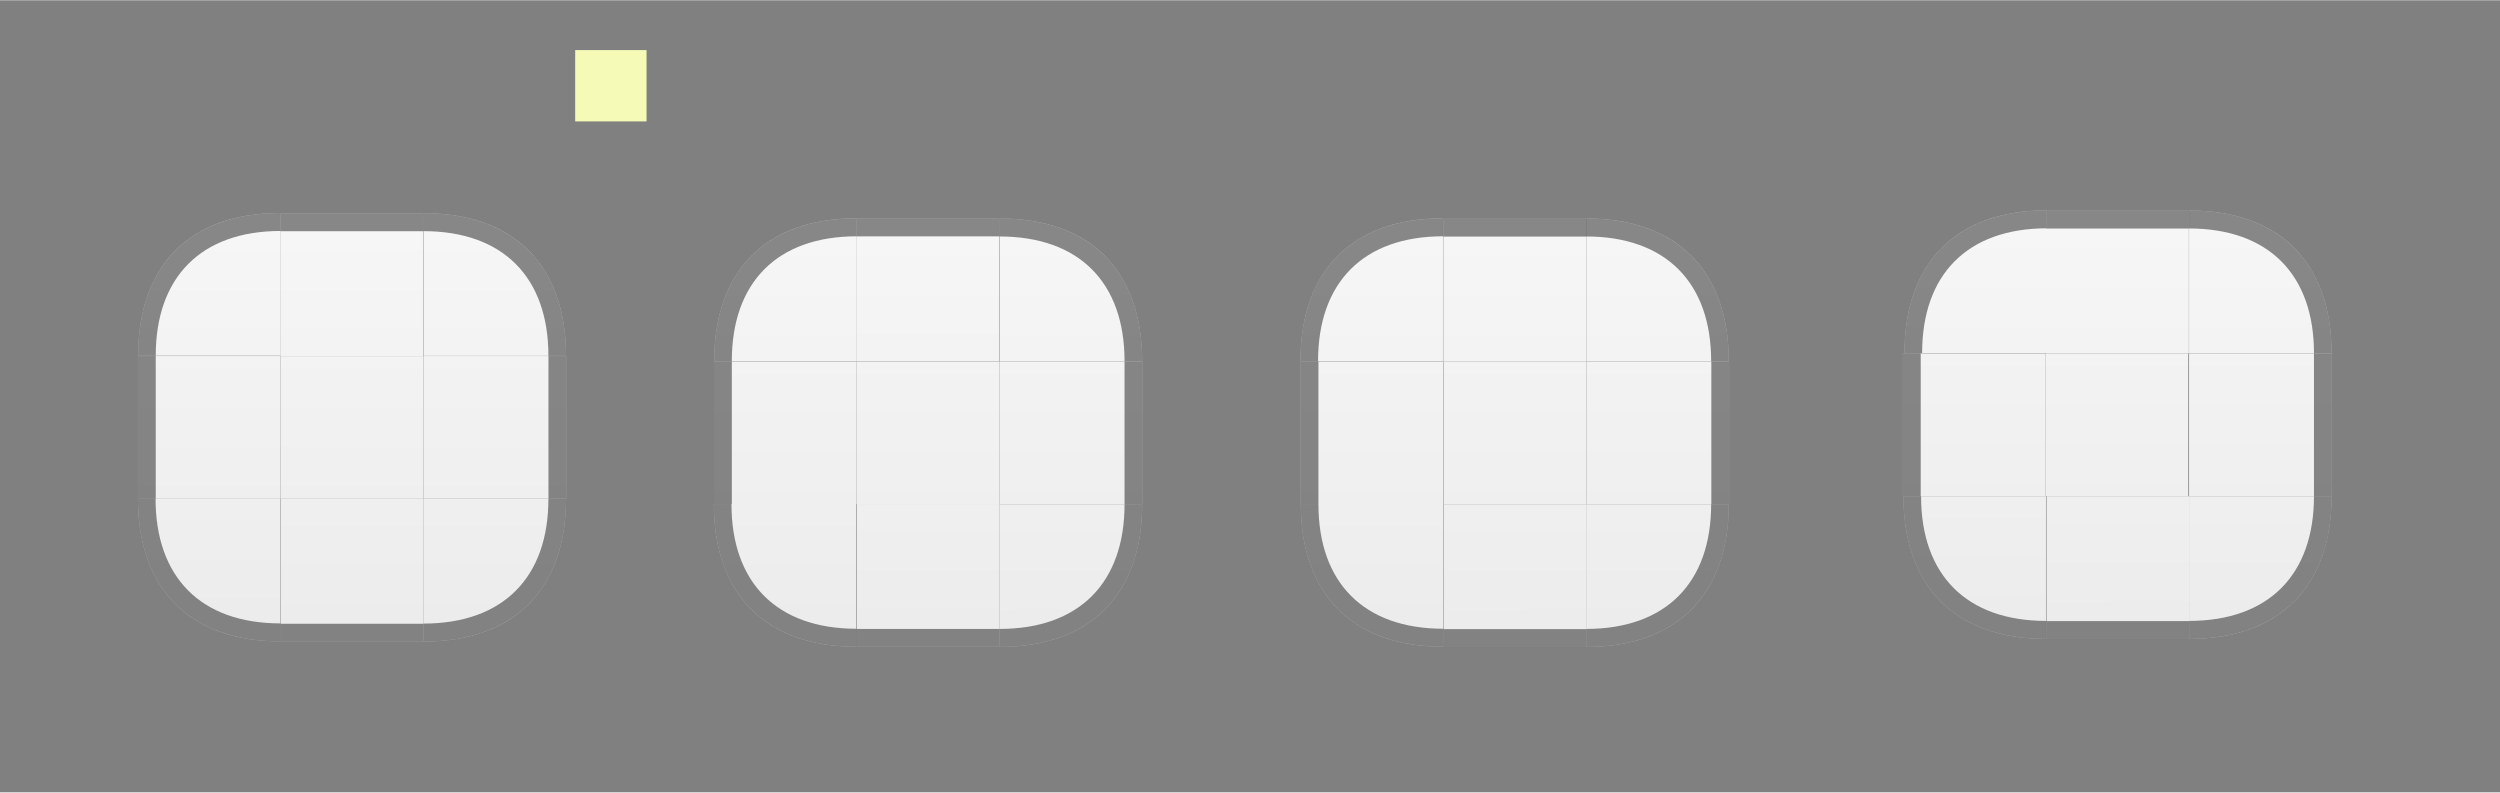 <?xml version="1.0" encoding="UTF-8" standalone="no"?>
<!-- Created with Inkscape (http://www.inkscape.org/) -->

<svg
   xmlns:dc="http://purl.org/dc/elements/1.1/"
   xmlns:cc="http://creativecommons.org/ns#"
   xmlns:rdf="http://www.w3.org/1999/02/22-rdf-syntax-ns#"
   xmlns:svg="http://www.w3.org/2000/svg"
   xmlns="http://www.w3.org/2000/svg"
   xmlns:xlink="http://www.w3.org/1999/xlink"
   xmlns:sodipodi="http://sodipodi.sourceforge.net/DTD/sodipodi-0.dtd"
   xmlns:inkscape="http://www.inkscape.org/namespaces/inkscape"
   viewBox="0 0 140.3 44.45"
   sodipodi:docname="tabbar.svg"
   inkscape:version="0.92.3 (2405546, 2018-03-11)"
   width="140.2"
   height="44.45"
   version="1.1"
   id="svg2">
  <rect x="0" y="0" width="140.3" height="44.45" fill="#808080" stroke="none"/>
  <sodipodi:namedview
     inkscape:window-maximized="0"
     inkscape:window-y="60"
     inkscape:window-x="54"
     fit-margin-bottom="10"
     fit-margin-right="10"
     fit-margin-left="10"
     fit-margin-top="10"
     inkscape:current-layer="svg2"
     inkscape:cy="27.22"
     inkscape:cx="73.98"
     inkscape:zoom="6.686"
     showgrid="false"
     id="namedview99"
     inkscape:document-units="px"
     inkscape:window-height="876"
     inkscape:window-width="1657"
     inkscape:pageshadow="2"
     inkscape:pageopacity="0"
     guidetolerance="10"
     gridtolerance="10"
     objecttolerance="10"
     borderopacity="1"
     bordercolor="#666666"
     pagecolor="#353535"
     inkscape:pagecheckerboard="true"
     inkscape:showpageshadow="false" />
  <defs
     id="defs4">
    <style
       type="text/css"
       id="current-color-scheme">
      .ColorScheme-Text {
      }
      .ColorScheme-Background{
      }
      .ColorScheme-ViewText {
      }
      .ColorScheme-ViewBackground{
      }
      .ColorScheme-ViewHover {
      }
      .ColorScheme-ViewFocus{
      }
      .ColorScheme-ButtonText {
      }
      .ColorScheme-ButtonBackground{
      }
      .ColorScheme-ButtonHover {
      }
      .ColorScheme-ButtonFocus{
      }</style>
    <linearGradient
       inkscape:collect="always"
       xlink:href="#hover"
       id="linearGradient944"
       x1="32.19"
       y1="23.29"
       x2="54.21"
       y2="23.27"
       gradientUnits="userSpaceOnUse" />
    <linearGradient
       id="hover"
       inkscape:collect="always">
      <stop
         id="stop960"
         offset="0"
         style="stop-color:#f6f6f6;stop-opacity:1" />
      <stop
         id="stop962"
         offset="1"
         style="stop-color:#ececec;stop-opacity:1" />
    </linearGradient>
    <linearGradient
       inkscape:collect="always"
       xlink:href="#hover"
       id="linearGradient952"
       x1="47.21"
       y1="12.28"
       x2="47.19"
       y2="34.28"
       gradientUnits="userSpaceOnUse" />
    <linearGradient
       inkscape:collect="always"
       xlink:href="#hover"
       id="linearGradient956"
       x1="54.21"
       y1="19.27"
       x2="32.2"
       y2="19.28"
       gradientUnits="userSpaceOnUse" />
    <linearGradient
       inkscape:collect="always"
       xlink:href="#hover"
       id="linearGradient954"
       x1="30.42"
       y1="13.95"
       x2="30.41"
       y2="35.95"
       gradientUnits="userSpaceOnUse" />
    <linearGradient
       inkscape:collect="always"
       xlink:href="#hover"
       id="linearGradient942"
       x1="30.42"
       y1="35.94"
       x2="30.42"
       y2="14.28"
       gradientUnits="userSpaceOnUse" />
    <linearGradient
       inkscape:collect="always"
       xlink:href="#hover"
       id="linearGradient946"
       x1="30.4"
       y1="35.94"
       x2="30.41"
       y2="13.92"
       gradientUnits="userSpaceOnUse" />
    <linearGradient
       inkscape:collect="always"
       xlink:href="#hover"
       id="linearGradient958"
       x1="30.41"
       y1="13.93"
       x2="30.41"
       y2="35.96"
       gradientUnits="userSpaceOnUse" />
    <linearGradient
       inkscape:collect="always"
       xlink:href="#hover"
       id="linearGradient948"
       x1="47.19"
       y1="12.27"
       x2="47.2"
       y2="34.3"
       gradientUnits="userSpaceOnUse" />
    <linearGradient
       gradientTransform="matrix(1.001,0,0,1.001,-38.54,8.284)"
       inkscape:collect="always"
       xlink:href="#hover"
       id="linearGradient950"
       x1="54.24"
       y1="4.661"
       x2="54.24"
       y2="26.67"
       gradientUnits="userSpaceOnUse" />
    <linearGradient
       y2="26.67"
       x2="54.24"
       y1="4.661"
       x1="54.24"
       gradientTransform="matrix(1.001,0,0,1.001,-6.211,8.583)"
       gradientUnits="userSpaceOnUse"
       id="linearGradient2070"
       xlink:href="#hover"
       inkscape:collect="always" />
    <linearGradient
       y2="34.3"
       x2="47.2"
       y1="12.27"
       x1="47.19"
       gradientUnits="userSpaceOnUse"
       id="linearGradient2072"
       xlink:href="#hover"
       inkscape:collect="always" />
    <linearGradient
       y2="35.96"
       x2="30.41"
       y1="13.93"
       x1="30.41"
       gradientUnits="userSpaceOnUse"
       id="linearGradient2074"
       xlink:href="#hover"
       inkscape:collect="always" />
    <linearGradient
       y2="13.92"
       x2="30.41"
       y1="35.94"
       x1="30.4"
       gradientUnits="userSpaceOnUse"
       id="linearGradient2076"
       xlink:href="#hover"
       inkscape:collect="always" />
    <linearGradient
       y2="14.28"
       x2="30.42"
       y1="35.94"
       x1="30.42"
       gradientUnits="userSpaceOnUse"
       id="linearGradient2078"
       xlink:href="#hover"
       inkscape:collect="always" />
    <linearGradient
       y2="35.95"
       x2="30.41"
       y1="13.95"
       x1="30.42"
       gradientUnits="userSpaceOnUse"
       id="linearGradient2080"
       xlink:href="#hover"
       inkscape:collect="always" />
    <linearGradient
       y2="19.28"
       x2="32.2"
       y1="19.27"
       x1="54.21"
       gradientUnits="userSpaceOnUse"
       id="linearGradient2082"
       xlink:href="#hover"
       inkscape:collect="always" />
    <linearGradient
       y2="34.28"
       x2="47.19"
       y1="12.28"
       x1="47.21"
       gradientUnits="userSpaceOnUse"
       id="linearGradient2084"
       xlink:href="#hover"
       inkscape:collect="always" />
    <linearGradient
       y2="23.27"
       x2="54.21"
       y1="23.29"
       x1="32.19"
       gradientUnits="userSpaceOnUse"
       id="linearGradient2086"
       xlink:href="#hover"
       inkscape:collect="always" />
    <linearGradient
       inkscape:collect="always"
       xlink:href="#hover"
       id="linearGradient2290"
       gradientUnits="userSpaceOnUse"
       gradientTransform="matrix(1.001,0,0,1.001,26.72,8.583)"
       x1="54.24"
       y1="4.661"
       x2="54.24"
       y2="26.67" />
    <linearGradient
       inkscape:collect="always"
       xlink:href="#hover"
       id="linearGradient2292"
       gradientUnits="userSpaceOnUse"
       x1="47.19"
       y1="12.27"
       x2="47.2"
       y2="34.3" />
    <linearGradient
       inkscape:collect="always"
       xlink:href="#hover"
       id="linearGradient2294"
       gradientUnits="userSpaceOnUse"
       x1="30.41"
       y1="13.93"
       x2="30.41"
       y2="35.96" />
    <linearGradient
       inkscape:collect="always"
       xlink:href="#hover"
       id="linearGradient2296"
       gradientUnits="userSpaceOnUse"
       x1="30.4"
       y1="35.94"
       x2="30.41"
       y2="13.92" />
    <linearGradient
       inkscape:collect="always"
       xlink:href="#hover"
       id="linearGradient2298"
       gradientUnits="userSpaceOnUse"
       x1="30.42"
       y1="35.94"
       x2="30.42"
       y2="14.28" />
    <linearGradient
       inkscape:collect="always"
       xlink:href="#hover"
       id="linearGradient2300"
       gradientUnits="userSpaceOnUse"
       x1="30.42"
       y1="13.95"
       x2="30.41"
       y2="35.95" />
    <linearGradient
       inkscape:collect="always"
       xlink:href="#hover"
       id="linearGradient2302"
       gradientUnits="userSpaceOnUse"
       x1="54.21"
       y1="19.27"
       x2="32.2"
       y2="19.28" />
    <linearGradient
       inkscape:collect="always"
       xlink:href="#hover"
       id="linearGradient2304"
       gradientUnits="userSpaceOnUse"
       x1="47.21"
       y1="12.28"
       x2="47.19"
       y2="34.28" />
    <linearGradient
       inkscape:collect="always"
       xlink:href="#hover"
       id="linearGradient2306"
       gradientUnits="userSpaceOnUse"
       x1="32.19"
       y1="23.29"
       x2="54.21"
       y2="23.27" />
    <linearGradient
       y2="26.67"
       x2="54.24"
       y1="4.661"
       x1="54.24"
       gradientTransform="matrix(1.001,0,0,1.001,60.54,8.134)"
       gradientUnits="userSpaceOnUse"
       id="linearGradient2578"
       xlink:href="#hover"
       inkscape:collect="always" />
    <linearGradient
       y2="34.3"
       x2="47.2"
       y1="12.27"
       x1="47.19"
       gradientUnits="userSpaceOnUse"
       id="linearGradient2580"
       xlink:href="#hover"
       inkscape:collect="always" />
    <linearGradient
       y2="35.96"
       x2="30.41"
       y1="13.93"
       x1="30.41"
       gradientUnits="userSpaceOnUse"
       id="linearGradient2582"
       xlink:href="#hover"
       inkscape:collect="always" />
    <linearGradient
       y2="13.92"
       x2="30.41"
       y1="35.94"
       x1="30.4"
       gradientUnits="userSpaceOnUse"
       id="linearGradient2584"
       xlink:href="#hover"
       inkscape:collect="always" />
    <linearGradient
       y2="14.28"
       x2="30.42"
       y1="35.94"
       x1="30.42"
       gradientUnits="userSpaceOnUse"
       id="linearGradient2586"
       xlink:href="#hover"
       inkscape:collect="always" />
    <linearGradient
       y2="35.95"
       x2="30.41"
       y1="13.95"
       x1="30.42"
       gradientUnits="userSpaceOnUse"
       id="linearGradient2588"
       xlink:href="#hover"
       inkscape:collect="always" />
    <linearGradient
       y2="19.28"
       x2="32.2"
       y1="19.27"
       x1="54.21"
       gradientUnits="userSpaceOnUse"
       id="linearGradient2590"
       xlink:href="#hover"
       inkscape:collect="always" />
    <linearGradient
       y2="34.28"
       x2="47.19"
       y1="12.28"
       x1="47.21"
       gradientUnits="userSpaceOnUse"
       id="linearGradient2592"
       xlink:href="#hover"
       inkscape:collect="always" />
    <linearGradient
       y2="23.27"
       x2="54.21"
       y1="23.29"
       x1="32.19"
       gradientUnits="userSpaceOnUse"
       id="linearGradient2594"
       xlink:href="#hover"
       inkscape:collect="always" />
  </defs>
  <rect
     y="2.795"
     x="32.28"
     height="4.003"
     width="4.004"
     id="hint-stretch-borders"
     style="opacity:1;fill:#f5fbb7;fill-opacity:1;fill-rule:evenodd;stroke:none;stroke-width:1.909;stroke-linecap:square;stroke-linejoin:miter;stroke-miterlimit:4;stroke-dasharray:none;stroke-dashoffset:0;stroke-opacity:1;paint-order:normal" />
  <rect
     y="19.97"
     x="15.76"
     height="8.007"
     width="8.006"
     id="north-active-tab-center"
     class="ColorScheme-Text"
     style="opacity:1;fill:url(#linearGradient950);fill-opacity:1;fill-rule:evenodd;stroke:none;stroke-width:1.909;stroke-linecap:square;stroke-linejoin:miter;stroke-miterlimit:4;stroke-dasharray:none;stroke-dashoffset:0;stroke-opacity:1;paint-order:normal" />
  <g
     id="north-active-tab-right"
     transform="translate(-23.43,0.696)">
    <rect
       y="19.27"
       x="47.2"
       height="8.008"
       width="8.009"
       id="rect4203"
       class="ColorScheme-Text"
       style="opacity:1;fill:url(#linearGradient948);fill-opacity:1;fill-rule:evenodd;stroke:none;stroke-width:1.909;stroke-linecap:square;stroke-linejoin:miter;stroke-miterlimit:4;stroke-dasharray:none;stroke-dashoffset:0;stroke-opacity:1;paint-order:normal" />
    <path
       id="rect933-6"
       d="m 54.21,19.27 v 8.01 h 1 v -8.01 z"
       class="ColorScheme-Text"
       style="opacity:1;fill:currentColor;fill-opacity:0.45;fill-rule:evenodd;stroke:none;stroke-width:0.267;stroke-linecap:square;stroke-linejoin:miter;stroke-miterlimit:4;stroke-dasharray:none;stroke-dashoffset:0;stroke-opacity:0.827;paint-order:normal"
       inkscape:connector-curvature="0" />
  </g>
  <g
     id="north-active-tab-topright"
     transform="translate(-6.653,-0.974)">
    <path
       inkscape:connector-curvature="0"
       id="path1188"
       d="m 30.42,12.92 v 8.01 h 8 c 0,-5.05 -2.89,-8.01 -8,-8.01 z"
       class="ColorScheme-Text"
       style="opacity:1;fill:url(#linearGradient958);fill-opacity:1;fill-rule:evenodd;stroke:none;stroke-width:0.267;stroke-linecap:square;stroke-linejoin:miter;stroke-miterlimit:4;stroke-dasharray:none;stroke-dashoffset:0;stroke-opacity:0.827;paint-order:normal" />
    <path
       inkscape:connector-curvature="0"
       id="path840"
       class="ColorScheme-Text"
       d="m 30.41,12.92 v 1.01 c 4.49,0 7.02,2.6 7.02,7 h 0.99 c 0,-5.05 -2.89,-8.01 -8.01,-8.01 z"
       style="opacity:1;fill:currentColor;fill-opacity:0.45;fill-rule:evenodd;stroke:none;stroke-width:0.267;stroke-linecap:square;stroke-linejoin:miter;stroke-miterlimit:4;stroke-dasharray:none;stroke-dashoffset:0;stroke-opacity:0.827;paint-order:normal" />
  </g>
  <g
     transform="matrix(1,0,0,-1,-6.653,48.91)"
     id="north-active-tab-bottomright">
    <path
       style="opacity:1;fill:url(#linearGradient946);fill-opacity:1;fill-rule:evenodd;stroke:none;stroke-width:0.267;stroke-linecap:square;stroke-linejoin:miter;stroke-miterlimit:4;stroke-dasharray:none;stroke-dashoffset:0;stroke-opacity:0.827;paint-order:normal"
       class="ColorScheme-Text"
       d="m 30.42,12.92 v 8.01 h 8 c 0,-5.05 -2.89,-8.01 -8,-8.01 z"
       id="path844"
       inkscape:connector-curvature="0" />
    <path
       style="opacity:1;fill:currentColor;fill-opacity:0.45;fill-rule:evenodd;stroke:none;stroke-width:0.267;stroke-linecap:square;stroke-linejoin:miter;stroke-miterlimit:4;stroke-dasharray:none;stroke-dashoffset:0;stroke-opacity:0.827;paint-order:normal"
       d="m 30.41,12.92 v 1.01 c 4.49,0 7.02,2.6 7.02,7 h 0.99 c 0,-5.05 -2.89,-8.01 -8.01,-8.01 z"
       class="ColorScheme-Text"
       id="path846"
       inkscape:connector-curvature="0" />
  </g>
  <g
     transform="rotate(180,23.08,24.45)"
     id="north-active-tab-bottomleft">
    <path
       style="opacity:1;fill:url(#linearGradient942);fill-opacity:1;fill-rule:evenodd;stroke:none;stroke-width:0.267;stroke-linecap:square;stroke-linejoin:miter;stroke-miterlimit:4;stroke-dasharray:none;stroke-dashoffset:0;stroke-opacity:0.827;paint-order:normal"
       class="ColorScheme-Text"
       d="m 30.42,12.92 v 8.01 h 8 c 0,-5.05 -2.89,-8.01 -8,-8.01 z"
       id="path856"
       inkscape:connector-curvature="0" />
    <path
       style="opacity:1;fill:currentColor;fill-opacity:0.45;fill-rule:evenodd;stroke:none;stroke-width:0.267;stroke-linecap:square;stroke-linejoin:miter;stroke-miterlimit:4;stroke-dasharray:none;stroke-dashoffset:0;stroke-opacity:0.827;paint-order:normal"
       d="m 30.41,12.92 v 1.01 c 4.49,0 7.02,2.6 7.02,7 h 0.99 c 0,-5.05 -2.89,-8.01 -8.01,-8.01 z"
       class="ColorScheme-Text"
       id="path858"
       inkscape:connector-curvature="0" />
  </g>
  <g
     transform="matrix(-1,0,0,1,46.17,-0.984)"
     id="north-active-tab-topleft">
    <path
       style="opacity:1;fill:url(#linearGradient954);fill-opacity:1;fill-rule:evenodd;stroke:none;stroke-width:0.267;stroke-linecap:square;stroke-linejoin:miter;stroke-miterlimit:4;stroke-dasharray:none;stroke-dashoffset:0;stroke-opacity:0.827;paint-order:normal"
       class="ColorScheme-Text"
       d="m 30.42,12.92 v 8.01 h 8 c 0,-5.05 -2.89,-8.01 -8,-8.01 z"
       id="path868"
       inkscape:connector-curvature="0" />
    <path
       style="opacity:1;fill:currentColor;fill-opacity:0.45;fill-rule:evenodd;stroke:none;stroke-width:0.267;stroke-linecap:square;stroke-linejoin:miter;stroke-miterlimit:4;stroke-dasharray:none;stroke-dashoffset:0;stroke-opacity:0.827;paint-order:normal"
       d="m 30.41,12.92 v 1.01 c 4.49,0 7.02,2.6 7.02,7 h 0.99 c 0,-5.05 -2.89,-8.01 -8.01,-8.01 z"
       class="ColorScheme-Text"
       id="path870"
       inkscape:connector-curvature="0" />
  </g>
  <g
     transform="rotate(-90,31.82,35.35)"
     id="north-active-tab-top">
    <rect
       style="opacity:1;fill:url(#linearGradient956);fill-opacity:1;fill-rule:evenodd;stroke:none;stroke-width:1.909;stroke-linecap:square;stroke-linejoin:miter;stroke-miterlimit:4;stroke-dasharray:none;stroke-dashoffset:0;stroke-opacity:1;paint-order:normal"
       class="ColorScheme-Text"
       id="rect880"
       width="8.009"
       height="8.008"
       x="47.2"
       y="19.27" />
    <path
       inkscape:connector-curvature="0"
       style="opacity:1;fill:currentColor;fill-opacity:0.45;fill-rule:evenodd;stroke:none;stroke-width:0.267;stroke-linecap:square;stroke-linejoin:miter;stroke-miterlimit:4;stroke-dasharray:none;stroke-dashoffset:0;stroke-opacity:0.827;paint-order:normal"
       class="ColorScheme-Text"
       d="m 54.21,19.27 v 8.01 h 1 v -8.01 z"
       id="path882" />
  </g>
  <g
     transform="matrix(-1,0,0,1,62.95,0.696)"
     id="north-active-tab-left">
    <rect
       style="opacity:1;fill:url(#linearGradient952);fill-opacity:1;fill-rule:evenodd;stroke:none;stroke-width:1.909;stroke-linecap:square;stroke-linejoin:miter;stroke-miterlimit:4;stroke-dasharray:none;stroke-dashoffset:0;stroke-opacity:1;paint-order:normal"
       class="ColorScheme-Text"
       id="rect886"
       width="8.009"
       height="8.008"
       x="47.2"
       y="19.27" />
    <path
       inkscape:connector-curvature="0"
       style="opacity:1;fill:currentColor;fill-opacity:0.45;fill-rule:evenodd;stroke:none;stroke-width:0.267;stroke-linecap:square;stroke-linejoin:miter;stroke-miterlimit:4;stroke-dasharray:none;stroke-dashoffset:0;stroke-opacity:0.827;paint-order:normal"
       class="ColorScheme-Text"
       d="m 54.21,19.27 v 8.01 h 1 v -8.01 z"
       id="path888" />
  </g>
  <g
     transform="rotate(90,31.13,11.91)"
     id="north-active-tab-bottom">
    <rect
       style="opacity:1;fill:url(#linearGradient944);fill-opacity:1;fill-rule:evenodd;stroke:none;stroke-width:1.909;stroke-linecap:square;stroke-linejoin:miter;stroke-miterlimit:4;stroke-dasharray:none;stroke-dashoffset:0;stroke-opacity:1;paint-order:normal"
       class="ColorScheme-Text"
       id="rect892"
       width="8.009"
       height="8.008"
       x="47.2"
       y="19.27" />
    <path
       inkscape:connector-curvature="0"
       style="opacity:1;fill:currentColor;fill-opacity:0.45;fill-rule:evenodd;stroke:none;stroke-width:0.267;stroke-linecap:square;stroke-linejoin:miter;stroke-miterlimit:4;stroke-dasharray:none;stroke-dashoffset:0;stroke-opacity:0.827;paint-order:normal"
       class="ColorScheme-Text"
       d="m 54.21,19.27 v 8.01 h 1 v -8.01 z"
       id="path894" />
  </g>
  <rect
     style="opacity:1;fill:url(#linearGradient2070);fill-opacity:1;fill-rule:evenodd;stroke:none;stroke-width:1.909;stroke-linecap:square;stroke-linejoin:miter;stroke-miterlimit:4;stroke-dasharray:none;stroke-dashoffset:0;stroke-opacity:1;paint-order:normal"
     class="ColorScheme-Text"
     id="south-active-tab-center"
     width="8.006"
     height="8.007"
     x="48.09"
     y="20.27" />
  <g
     transform="translate(8.899,0.995)"
     id="south-active-tab-right">
    <rect
       style="opacity:1;fill:url(#linearGradient2072);fill-opacity:1;fill-rule:evenodd;stroke:none;stroke-width:1.909;stroke-linecap:square;stroke-linejoin:miter;stroke-miterlimit:4;stroke-dasharray:none;stroke-dashoffset:0;stroke-opacity:1;paint-order:normal"
       class="ColorScheme-Text"
       id="rect2022"
       width="8.009"
       height="8.008"
       x="47.2"
       y="19.27" />
    <path
       inkscape:connector-curvature="0"
       style="opacity:1;fill:currentColor;fill-opacity:0.45;fill-rule:evenodd;stroke:none;stroke-width:0.267;stroke-linecap:square;stroke-linejoin:miter;stroke-miterlimit:4;stroke-dasharray:none;stroke-dashoffset:0;stroke-opacity:0.827;paint-order:normal"
       class="ColorScheme-Text"
       d="m 54.21,19.27 v 8.01 h 1 v -8.01 z"
       id="path2024" />
  </g>
  <g
     transform="translate(25.68,-0.675)"
     id="south-active-tab-topright">
    <path
       style="opacity:1;fill:url(#linearGradient2074);fill-opacity:1;fill-rule:evenodd;stroke:none;stroke-width:0.267;stroke-linecap:square;stroke-linejoin:miter;stroke-miterlimit:4;stroke-dasharray:none;stroke-dashoffset:0;stroke-opacity:0.827;paint-order:normal"
       class="ColorScheme-Text"
       d="m 30.42,12.92 v 8.01 h 8 c 0,-5.05 -2.89,-8.01 -8,-8.01 z"
       id="path2028"
       inkscape:connector-curvature="0" />
    <path
       style="opacity:1;fill:currentColor;fill-opacity:0.45;fill-rule:evenodd;stroke:none;stroke-width:0.267;stroke-linecap:square;stroke-linejoin:miter;stroke-miterlimit:4;stroke-dasharray:none;stroke-dashoffset:0;stroke-opacity:0.827;paint-order:normal"
       d="m 30.41,12.92 v 1.01 c 4.49,0 7.02,2.6 7.02,7 h 0.99 c 0,-5.05 -2.89,-8.01 -8.01,-8.01 z"
       class="ColorScheme-Text"
       id="path2030"
       inkscape:connector-curvature="0" />
  </g>
  <g
     id="south-active-tab-bottomright"
     transform="matrix(1,0,0,-1,25.68,49.21)">
    <path
       inkscape:connector-curvature="0"
       id="path2034"
       d="m 30.42,12.92 v 8.01 h 8 c 0,-5.05 -2.89,-8.01 -8,-8.01 z"
       class="ColorScheme-Text"
       style="opacity:1;fill:url(#linearGradient2076);fill-opacity:1;fill-rule:evenodd;stroke:none;stroke-width:0.267;stroke-linecap:square;stroke-linejoin:miter;stroke-miterlimit:4;stroke-dasharray:none;stroke-dashoffset:0;stroke-opacity:0.827;paint-order:normal" />
    <path
       inkscape:connector-curvature="0"
       id="path2036"
       class="ColorScheme-Text"
       d="m 30.41,12.92 v 1.01 c 4.49,0 7.02,2.6 7.02,7 h 0.99 c 0,-5.05 -2.89,-8.01 -8.01,-8.01 z"
       style="opacity:1;fill:currentColor;fill-opacity:0.45;fill-rule:evenodd;stroke:none;stroke-width:0.267;stroke-linecap:square;stroke-linejoin:miter;stroke-miterlimit:4;stroke-dasharray:none;stroke-dashoffset:0;stroke-opacity:0.827;paint-order:normal" />
  </g>
  <g
     id="south-active-tab-bottomleft"
     transform="rotate(180,39.24,24.6)">
    <path
       inkscape:connector-curvature="0"
       id="path2040"
       d="m 30.42,12.92 v 8.01 h 8 c 0,-5.05 -2.89,-8.01 -8,-8.01 z"
       class="ColorScheme-Text"
       style="opacity:1;fill:url(#linearGradient2078);fill-opacity:1;fill-rule:evenodd;stroke:none;stroke-width:0.267;stroke-linecap:square;stroke-linejoin:miter;stroke-miterlimit:4;stroke-dasharray:none;stroke-dashoffset:0;stroke-opacity:0.827;paint-order:normal" />
    <path
       inkscape:connector-curvature="0"
       id="path2042"
       class="ColorScheme-Text"
       d="m 30.41,12.92 v 1.01 c 4.49,0 7.02,2.6 7.02,7 h 0.99 c 0,-5.05 -2.89,-8.01 -8.01,-8.01 z"
       style="opacity:1;fill:currentColor;fill-opacity:0.45;fill-rule:evenodd;stroke:none;stroke-width:0.267;stroke-linecap:square;stroke-linejoin:miter;stroke-miterlimit:4;stroke-dasharray:none;stroke-dashoffset:0;stroke-opacity:0.827;paint-order:normal" />
  </g>
  <g
     id="south-active-tab-topleft"
     transform="matrix(-1,0,0,1,78.5,-0.685)">
    <path
       inkscape:connector-curvature="0"
       id="path2046"
       d="m 30.42,12.92 v 8.01 h 8 c 0,-5.05 -2.89,-8.01 -8,-8.01 z"
       class="ColorScheme-Text"
       style="opacity:1;fill:url(#linearGradient2080);fill-opacity:1;fill-rule:evenodd;stroke:none;stroke-width:0.267;stroke-linecap:square;stroke-linejoin:miter;stroke-miterlimit:4;stroke-dasharray:none;stroke-dashoffset:0;stroke-opacity:0.827;paint-order:normal" />
    <path
       inkscape:connector-curvature="0"
       id="path2048"
       class="ColorScheme-Text"
       d="m 30.41,12.92 v 1.01 c 4.49,0 7.02,2.6 7.02,7 h 0.99 c 0,-5.05 -2.89,-8.01 -8.01,-8.01 z"
       style="opacity:1;fill:currentColor;fill-opacity:0.45;fill-rule:evenodd;stroke:none;stroke-width:0.267;stroke-linecap:square;stroke-linejoin:miter;stroke-miterlimit:4;stroke-dasharray:none;stroke-dashoffset:0;stroke-opacity:0.827;paint-order:normal" />
  </g>
  <g
     id="south-active-tab-top"
     transform="rotate(-90,48.13,19.33)">
    <rect
       y="19.27"
       x="47.2"
       height="8.008"
       width="8.009"
       id="rect2052"
       class="ColorScheme-Text"
       style="opacity:1;fill:url(#linearGradient2082);fill-opacity:1;fill-rule:evenodd;stroke:none;stroke-width:1.909;stroke-linecap:square;stroke-linejoin:miter;stroke-miterlimit:4;stroke-dasharray:none;stroke-dashoffset:0;stroke-opacity:1;paint-order:normal" />
    <path
       id="path2054"
       d="m 54.21,19.27 v 8.01 h 1 v -8.01 z"
       class="ColorScheme-Text"
       style="opacity:1;fill:currentColor;fill-opacity:0.45;fill-rule:evenodd;stroke:none;stroke-width:0.267;stroke-linecap:square;stroke-linejoin:miter;stroke-miterlimit:4;stroke-dasharray:none;stroke-dashoffset:0;stroke-opacity:0.827;paint-order:normal"
       inkscape:connector-curvature="0" />
  </g>
  <g
     id="south-active-tab-left"
     transform="matrix(-1,0,0,1,95.28,0.995)">
    <rect
       y="19.27"
       x="47.2"
       height="8.008"
       width="8.009"
       id="rect2058"
       class="ColorScheme-Text"
       style="opacity:1;fill:url(#linearGradient2084);fill-opacity:1;fill-rule:evenodd;stroke:none;stroke-width:1.909;stroke-linecap:square;stroke-linejoin:miter;stroke-miterlimit:4;stroke-dasharray:none;stroke-dashoffset:0;stroke-opacity:1;paint-order:normal" />
    <path
       id="path2060"
       d="m 54.21,19.27 v 8.01 h 1 v -8.01 z"
       class="ColorScheme-Text"
       style="opacity:1;fill:currentColor;fill-opacity:0.45;fill-rule:evenodd;stroke:none;stroke-width:0.267;stroke-linecap:square;stroke-linejoin:miter;stroke-miterlimit:4;stroke-dasharray:none;stroke-dashoffset:0;stroke-opacity:0.827;paint-order:normal"
       inkscape:connector-curvature="0" />
  </g>
  <g
     id="south-active-tab-bottom"
     transform="rotate(90,47.15,28.22)">
    <rect
       y="19.27"
       x="47.2"
       height="8.008"
       width="8.009"
       id="rect2064"
       class="ColorScheme-Text"
       style="opacity:1;fill:url(#linearGradient2086);fill-opacity:1;fill-rule:evenodd;stroke:none;stroke-width:1.909;stroke-linecap:square;stroke-linejoin:miter;stroke-miterlimit:4;stroke-dasharray:none;stroke-dashoffset:0;stroke-opacity:1;paint-order:normal" />
    <path
       id="path2066"
       d="m 54.21,19.27 v 8.01 h 1 v -8.01 z"
       class="ColorScheme-Text"
       style="opacity:1;fill:currentColor;fill-opacity:0.45;fill-rule:evenodd;stroke:none;stroke-width:0.267;stroke-linecap:square;stroke-linejoin:miter;stroke-miterlimit:4;stroke-dasharray:none;stroke-dashoffset:0;stroke-opacity:0.827;paint-order:normal"
       inkscape:connector-curvature="0" />
  </g>
  <rect
     style="opacity:1;fill:url(#linearGradient2290);fill-opacity:1;fill-rule:evenodd;stroke:none;stroke-width:1.909;stroke-linecap:square;stroke-linejoin:miter;stroke-miterlimit:4;stroke-dasharray:none;stroke-dashoffset:0;stroke-opacity:1;paint-order:normal"
     class="ColorScheme-Text"
     id="west-active-tab-center"
     width="8.006"
     height="8.007"
     x="81.02"
     y="20.27" />
  <g
     transform="translate(41.83,0.995)"
     id="west-active-tab-right">
    <rect
       style="opacity:1;fill:url(#linearGradient2292);fill-opacity:1;fill-rule:evenodd;stroke:none;stroke-width:1.909;stroke-linecap:square;stroke-linejoin:miter;stroke-miterlimit:4;stroke-dasharray:none;stroke-dashoffset:0;stroke-opacity:1;paint-order:normal"
       class="ColorScheme-Text"
       id="rect2242"
       width="8.009"
       height="8.008"
       x="47.2"
       y="19.27" />
    <path
       inkscape:connector-curvature="0"
       style="opacity:1;fill:currentColor;fill-opacity:0.45;fill-rule:evenodd;stroke:none;stroke-width:0.267;stroke-linecap:square;stroke-linejoin:miter;stroke-miterlimit:4;stroke-dasharray:none;stroke-dashoffset:0;stroke-opacity:0.827;paint-order:normal"
       class="ColorScheme-Text"
       d="m 54.21,19.27 v 8.01 h 1 v -8.01 z"
       id="path2244" />
  </g>
  <g
     transform="translate(58.6,-0.675)"
     id="west-active-tab-topright">
    <path
       style="opacity:1;fill:url(#linearGradient2294);fill-opacity:1;fill-rule:evenodd;stroke:none;stroke-width:0.267;stroke-linecap:square;stroke-linejoin:miter;stroke-miterlimit:4;stroke-dasharray:none;stroke-dashoffset:0;stroke-opacity:0.827;paint-order:normal"
       class="ColorScheme-Text"
       d="m 30.42,12.92 v 8.01 h 8 c 0,-5.05 -2.89,-8.01 -8,-8.01 z"
       id="path2248"
       inkscape:connector-curvature="0" />
    <path
       style="opacity:1;fill:currentColor;fill-opacity:0.45;fill-rule:evenodd;stroke:none;stroke-width:0.267;stroke-linecap:square;stroke-linejoin:miter;stroke-miterlimit:4;stroke-dasharray:none;stroke-dashoffset:0;stroke-opacity:0.827;paint-order:normal"
       d="m 30.41,12.92 v 1.01 c 4.49,0 7.02,2.6 7.02,7 h 0.99 c 0,-5.05 -2.89,-8.01 -8.01,-8.01 z"
       class="ColorScheme-Text"
       id="path2250"
       inkscape:connector-curvature="0" />
  </g>
  <g
     id="west-active-tab-bottomright"
     transform="matrix(1,0,0,-1,58.6,49.21)">
    <path
       inkscape:connector-curvature="0"
       id="path2254"
       d="m 30.42,12.92 v 8.01 h 8 c 0,-5.05 -2.89,-8.01 -8,-8.01 z"
       class="ColorScheme-Text"
       style="opacity:1;fill:url(#linearGradient2296);fill-opacity:1;fill-rule:evenodd;stroke:none;stroke-width:0.267;stroke-linecap:square;stroke-linejoin:miter;stroke-miterlimit:4;stroke-dasharray:none;stroke-dashoffset:0;stroke-opacity:0.827;paint-order:normal" />
    <path
       inkscape:connector-curvature="0"
       id="path2256"
       class="ColorScheme-Text"
       d="m 30.41,12.92 v 1.01 c 4.49,0 7.02,2.6 7.02,7 h 0.99 c 0,-5.05 -2.89,-8.01 -8.01,-8.01 z"
       style="opacity:1;fill:currentColor;fill-opacity:0.45;fill-rule:evenodd;stroke:none;stroke-width:0.267;stroke-linecap:square;stroke-linejoin:miter;stroke-miterlimit:4;stroke-dasharray:none;stroke-dashoffset:0;stroke-opacity:0.827;paint-order:normal" />
  </g>
  <g
     id="west-active-tab-bottomleft"
     transform="rotate(180,55.71,24.6)">
    <path
       inkscape:connector-curvature="0"
       id="path2260"
       d="m 30.42,12.92 v 8.01 h 8 c 0,-5.05 -2.89,-8.01 -8,-8.01 z"
       class="ColorScheme-Text"
       style="opacity:1;fill:url(#linearGradient2298);fill-opacity:1;fill-rule:evenodd;stroke:none;stroke-width:0.267;stroke-linecap:square;stroke-linejoin:miter;stroke-miterlimit:4;stroke-dasharray:none;stroke-dashoffset:0;stroke-opacity:0.827;paint-order:normal" />
    <path
       inkscape:connector-curvature="0"
       id="path2262"
       class="ColorScheme-Text"
       d="m 30.41,12.92 v 1.01 c 4.49,0 7.02,2.6 7.02,7 h 0.99 c 0,-5.05 -2.89,-8.01 -8.01,-8.01 z"
       style="opacity:1;fill:currentColor;fill-opacity:0.45;fill-rule:evenodd;stroke:none;stroke-width:0.267;stroke-linecap:square;stroke-linejoin:miter;stroke-miterlimit:4;stroke-dasharray:none;stroke-dashoffset:0;stroke-opacity:0.827;paint-order:normal" />
  </g>
  <g
     id="west-active-tab-topleft"
     transform="matrix(-1,0,0,1,111.4,-0.685)">
    <path
       inkscape:connector-curvature="0"
       id="path2266"
       d="m 30.42,12.92 v 8.01 h 8 c 0,-5.05 -2.89,-8.01 -8,-8.01 z"
       class="ColorScheme-Text"
       style="opacity:1;fill:url(#linearGradient2300);fill-opacity:1;fill-rule:evenodd;stroke:none;stroke-width:0.267;stroke-linecap:square;stroke-linejoin:miter;stroke-miterlimit:4;stroke-dasharray:none;stroke-dashoffset:0;stroke-opacity:0.827;paint-order:normal" />
    <path
       inkscape:connector-curvature="0"
       id="path2268"
       class="ColorScheme-Text"
       d="m 30.41,12.92 v 1.01 c 4.49,0 7.02,2.6 7.02,7 h 0.99 c 0,-5.05 -2.89,-8.01 -8.01,-8.01 z"
       style="opacity:1;fill:currentColor;fill-opacity:0.45;fill-rule:evenodd;stroke:none;stroke-width:0.267;stroke-linecap:square;stroke-linejoin:miter;stroke-miterlimit:4;stroke-dasharray:none;stroke-dashoffset:0;stroke-opacity:0.827;paint-order:normal" />
  </g>
  <g
     id="west-active-tab-top"
     transform="rotate(-90,64.6,2.871)">
    <rect
       y="19.27"
       x="47.2"
       height="8.008"
       width="8.009"
       id="rect2272"
       class="ColorScheme-Text"
       style="opacity:1;fill:url(#linearGradient2302);fill-opacity:1;fill-rule:evenodd;stroke:none;stroke-width:1.909;stroke-linecap:square;stroke-linejoin:miter;stroke-miterlimit:4;stroke-dasharray:none;stroke-dashoffset:0;stroke-opacity:1;paint-order:normal" />
    <path
       id="path2274"
       d="m 54.21,19.27 v 8.01 h 1 v -8.01 z"
       class="ColorScheme-Text"
       style="opacity:1;fill:currentColor;fill-opacity:0.45;fill-rule:evenodd;stroke:none;stroke-width:0.267;stroke-linecap:square;stroke-linejoin:miter;stroke-miterlimit:4;stroke-dasharray:none;stroke-dashoffset:0;stroke-opacity:0.827;paint-order:normal"
       inkscape:connector-curvature="0" />
  </g>
  <g
     id="west-active-tab-left"
     transform="matrix(-1,0,0,1,128.2,0.995)">
    <rect
       y="19.27"
       x="47.2"
       height="8.008"
       width="8.009"
       id="rect2278"
       class="ColorScheme-Text"
       style="opacity:1;fill:url(#linearGradient2304);fill-opacity:1;fill-rule:evenodd;stroke:none;stroke-width:1.909;stroke-linecap:square;stroke-linejoin:miter;stroke-miterlimit:4;stroke-dasharray:none;stroke-dashoffset:0;stroke-opacity:1;paint-order:normal" />
    <path
       id="path2280"
       d="m 54.21,19.27 v 8.01 h 1 v -8.01 z"
       class="ColorScheme-Text"
       style="opacity:1;fill:currentColor;fill-opacity:0.45;fill-rule:evenodd;stroke:none;stroke-width:0.267;stroke-linecap:square;stroke-linejoin:miter;stroke-miterlimit:4;stroke-dasharray:none;stroke-dashoffset:0;stroke-opacity:0.827;paint-order:normal"
       inkscape:connector-curvature="0" />
  </g>
  <g
     id="west-active-tab-bottom"
     transform="rotate(90,63.61,44.69)">
    <rect
       y="19.27"
       x="47.2"
       height="8.008"
       width="8.009"
       id="rect2284"
       class="ColorScheme-Text"
       style="opacity:1;fill:url(#linearGradient2306);fill-opacity:1;fill-rule:evenodd;stroke:none;stroke-width:1.909;stroke-linecap:square;stroke-linejoin:miter;stroke-miterlimit:4;stroke-dasharray:none;stroke-dashoffset:0;stroke-opacity:1;paint-order:normal" />
    <path
       id="path2286"
       d="m 54.21,19.27 v 8.01 h 1 v -8.01 z"
       class="ColorScheme-Text"
       style="opacity:1;fill:currentColor;fill-opacity:0.45;fill-rule:evenodd;stroke:none;stroke-width:0.267;stroke-linecap:square;stroke-linejoin:miter;stroke-miterlimit:4;stroke-dasharray:none;stroke-dashoffset:0;stroke-opacity:0.827;paint-order:normal"
       inkscape:connector-curvature="0" />
  </g>
  <rect
     style="opacity:1;fill:url(#linearGradient2578);fill-opacity:1;fill-rule:evenodd;stroke:none;stroke-width:1.909;stroke-linecap:square;stroke-linejoin:miter;stroke-miterlimit:4;stroke-dasharray:none;stroke-dashoffset:0;stroke-opacity:1;paint-order:normal"
     class="ColorScheme-Text"
     id="east-active-tab-center"
     width="8.006"
     height="8.007"
     x="114.8"
     y="19.82" />
  <g
     transform="translate(75.65,0.546)"
     id="east-active-tab-right">
    <rect
       style="opacity:1;fill:url(#linearGradient2580);fill-opacity:1;fill-rule:evenodd;stroke:none;stroke-width:1.909;stroke-linecap:square;stroke-linejoin:miter;stroke-miterlimit:4;stroke-dasharray:none;stroke-dashoffset:0;stroke-opacity:1;paint-order:normal"
       class="ColorScheme-Text"
       id="rect2530"
       width="8.009"
       height="8.008"
       x="47.2"
       y="19.27" />
    <path
       inkscape:connector-curvature="0"
       style="opacity:1;fill:currentColor;fill-opacity:0.45;fill-rule:evenodd;stroke:none;stroke-width:0.267;stroke-linecap:square;stroke-linejoin:miter;stroke-miterlimit:4;stroke-dasharray:none;stroke-dashoffset:0;stroke-opacity:0.827;paint-order:normal"
       class="ColorScheme-Text"
       d="m 54.21,19.27 v 8.01 h 1 v -8.01 z"
       id="path2532" />
  </g>
  <g
     transform="translate(92.43,-1.124)"
     id="east-active-tab-topright">
    <path
       style="opacity:1;fill:url(#linearGradient2582);fill-opacity:1;fill-rule:evenodd;stroke:none;stroke-width:0.267;stroke-linecap:square;stroke-linejoin:miter;stroke-miterlimit:4;stroke-dasharray:none;stroke-dashoffset:0;stroke-opacity:0.827;paint-order:normal"
       class="ColorScheme-Text"
       d="m 30.42,12.92 v 8.01 h 8 c 0,-5.05 -2.89,-8.01 -8,-8.01 z"
       id="path2536"
       inkscape:connector-curvature="0" />
    <path
       style="opacity:1;fill:currentColor;fill-opacity:0.45;fill-rule:evenodd;stroke:none;stroke-width:0.267;stroke-linecap:square;stroke-linejoin:miter;stroke-miterlimit:4;stroke-dasharray:none;stroke-dashoffset:0;stroke-opacity:0.827;paint-order:normal"
       d="m 30.41,12.92 v 1.01 c 4.49,0 7.02,2.6 7.02,7 h 0.99 c 0,-5.05 -2.89,-8.01 -8.01,-8.01 z"
       class="ColorScheme-Text"
       id="path2538"
       inkscape:connector-curvature="0" />
  </g>
  <g
     id="east-active-tab-bottomright"
     transform="matrix(1,0,0,-1,92.43,48.76)">
    <path
       inkscape:connector-curvature="0"
       id="path2542"
       d="m 30.42,12.92 v 8.01 h 8 c 0,-5.05 -2.89,-8.01 -8,-8.01 z"
       class="ColorScheme-Text"
       style="opacity:1;fill:url(#linearGradient2584);fill-opacity:1;fill-rule:evenodd;stroke:none;stroke-width:0.267;stroke-linecap:square;stroke-linejoin:miter;stroke-miterlimit:4;stroke-dasharray:none;stroke-dashoffset:0;stroke-opacity:0.827;paint-order:normal" />
    <path
       inkscape:connector-curvature="0"
       id="path2544"
       class="ColorScheme-Text"
       d="m 30.41,12.92 v 1.01 c 4.49,0 7.02,2.6 7.02,7 h 0.99 c 0,-5.05 -2.89,-8.01 -8.01,-8.01 z"
       style="opacity:1;fill:currentColor;fill-opacity:0.45;fill-rule:evenodd;stroke:none;stroke-width:0.267;stroke-linecap:square;stroke-linejoin:miter;stroke-miterlimit:4;stroke-dasharray:none;stroke-dashoffset:0;stroke-opacity:0.827;paint-order:normal" />
  </g>
  <g
     id="east-active-tab-bottomleft"
     transform="rotate(180,72.62,24.38)">
    <path
       inkscape:connector-curvature="0"
       id="path2548"
       d="m 30.42,12.92 v 8.01 h 8 c 0,-5.05 -2.89,-8.01 -8,-8.01 z"
       class="ColorScheme-Text"
       style="opacity:1;fill:url(#linearGradient2586);fill-opacity:1;fill-rule:evenodd;stroke:none;stroke-width:0.267;stroke-linecap:square;stroke-linejoin:miter;stroke-miterlimit:4;stroke-dasharray:none;stroke-dashoffset:0;stroke-opacity:0.827;paint-order:normal" />
    <path
       inkscape:connector-curvature="0"
       id="path2550"
       class="ColorScheme-Text"
       d="m 30.41,12.92 v 1.01 c 4.49,0 7.02,2.6 7.02,7 h 0.99 c 0,-5.05 -2.89,-8.01 -8.01,-8.01 z"
       style="opacity:1;fill:currentColor;fill-opacity:0.45;fill-rule:evenodd;stroke:none;stroke-width:0.267;stroke-linecap:square;stroke-linejoin:miter;stroke-miterlimit:4;stroke-dasharray:none;stroke-dashoffset:0;stroke-opacity:0.827;paint-order:normal" />
  </g>
  <g
     id="east-active-tab-topleft"
     transform="matrix(-1,0,0,1,145.3,-1.134)">
    <path
       inkscape:connector-curvature="0"
       id="path2554"
       d="m 30.42,12.92 v 8.01 h 8 c 0,-5.05 -2.89,-8.01 -8,-8.01 z"
       class="ColorScheme-Text"
       style="opacity:1;fill:url(#linearGradient2588);fill-opacity:1;fill-rule:evenodd;stroke:none;stroke-width:0.267;stroke-linecap:square;stroke-linejoin:miter;stroke-miterlimit:4;stroke-dasharray:none;stroke-dashoffset:0;stroke-opacity:0.827;paint-order:normal" />
    <path
       inkscape:connector-curvature="0"
       id="path2556"
       class="ColorScheme-Text"
       d="m 30.41,12.92 v 1.01 c 4.49,0 7.02,2.6 7.02,7 h 0.99 c 0,-5.05 -2.89,-8.01 -8.01,-8.01 z"
       style="opacity:1;fill:currentColor;fill-opacity:0.45;fill-rule:evenodd;stroke:none;stroke-width:0.267;stroke-linecap:square;stroke-linejoin:miter;stroke-miterlimit:4;stroke-dasharray:none;stroke-dashoffset:0;stroke-opacity:0.827;paint-order:normal" />
  </g>
  <g
     id="east-active-tab-top"
     transform="rotate(-90,81.29,-14.27)">
    <rect
       y="19.27"
       x="47.2"
       height="8.008"
       width="8.009"
       id="rect2560"
       class="ColorScheme-Text"
       style="opacity:1;fill:url(#linearGradient2590);fill-opacity:1;fill-rule:evenodd;stroke:none;stroke-width:1.909;stroke-linecap:square;stroke-linejoin:miter;stroke-miterlimit:4;stroke-dasharray:none;stroke-dashoffset:0;stroke-opacity:1;paint-order:normal" />
    <path
       id="path2562"
       d="m 54.21,19.27 v 8.01 h 1 v -8.01 z"
       class="ColorScheme-Text"
       style="opacity:1;fill:currentColor;fill-opacity:0.45;fill-rule:evenodd;stroke:none;stroke-width:0.267;stroke-linecap:square;stroke-linejoin:miter;stroke-miterlimit:4;stroke-dasharray:none;stroke-dashoffset:0;stroke-opacity:0.827;paint-order:normal"
       inkscape:connector-curvature="0" />
  </g>
  <g
     id="east-active-tab-left"
     transform="matrix(-1,0,0,1,162,0.546)">
    <rect
       y="19.27"
       x="47.2"
       height="8.008"
       width="8.009"
       id="rect2566"
       class="ColorScheme-Text"
       style="opacity:1;fill:url(#linearGradient2592);fill-opacity:1;fill-rule:evenodd;stroke:none;stroke-width:1.909;stroke-linecap:square;stroke-linejoin:miter;stroke-miterlimit:4;stroke-dasharray:none;stroke-dashoffset:0;stroke-opacity:1;paint-order:normal" />
    <path
       id="path2568"
       d="m 54.21,19.27 v 8.01 h 1 v -8.01 z"
       class="ColorScheme-Text"
       style="opacity:1;fill:currentColor;fill-opacity:0.45;fill-rule:evenodd;stroke:none;stroke-width:0.267;stroke-linecap:square;stroke-linejoin:miter;stroke-miterlimit:4;stroke-dasharray:none;stroke-dashoffset:0;stroke-opacity:0.827;paint-order:normal"
       inkscape:connector-curvature="0" />
  </g>
  <g
     id="east-active-tab-bottom"
     transform="rotate(90,80.75,61.38)">
    <rect
       y="19.27"
       x="47.2"
       height="8.008"
       width="8.009"
       id="rect2572"
       class="ColorScheme-Text"
       style="opacity:1;fill:url(#linearGradient2594);fill-opacity:1;fill-rule:evenodd;stroke:none;stroke-width:1.909;stroke-linecap:square;stroke-linejoin:miter;stroke-miterlimit:4;stroke-dasharray:none;stroke-dashoffset:0;stroke-opacity:1;paint-order:normal" />
    <path
       id="path2574"
       d="m 54.21,19.27 v 8.01 h 1 v -8.01 z"
       class="ColorScheme-Text"
       style="opacity:1;fill:currentColor;fill-opacity:0.45;fill-rule:evenodd;stroke:none;stroke-width:0.267;stroke-linecap:square;stroke-linejoin:miter;stroke-miterlimit:4;stroke-dasharray:none;stroke-dashoffset:0;stroke-opacity:0.827;paint-order:normal"
       inkscape:connector-curvature="0" />
  </g>
</svg>
